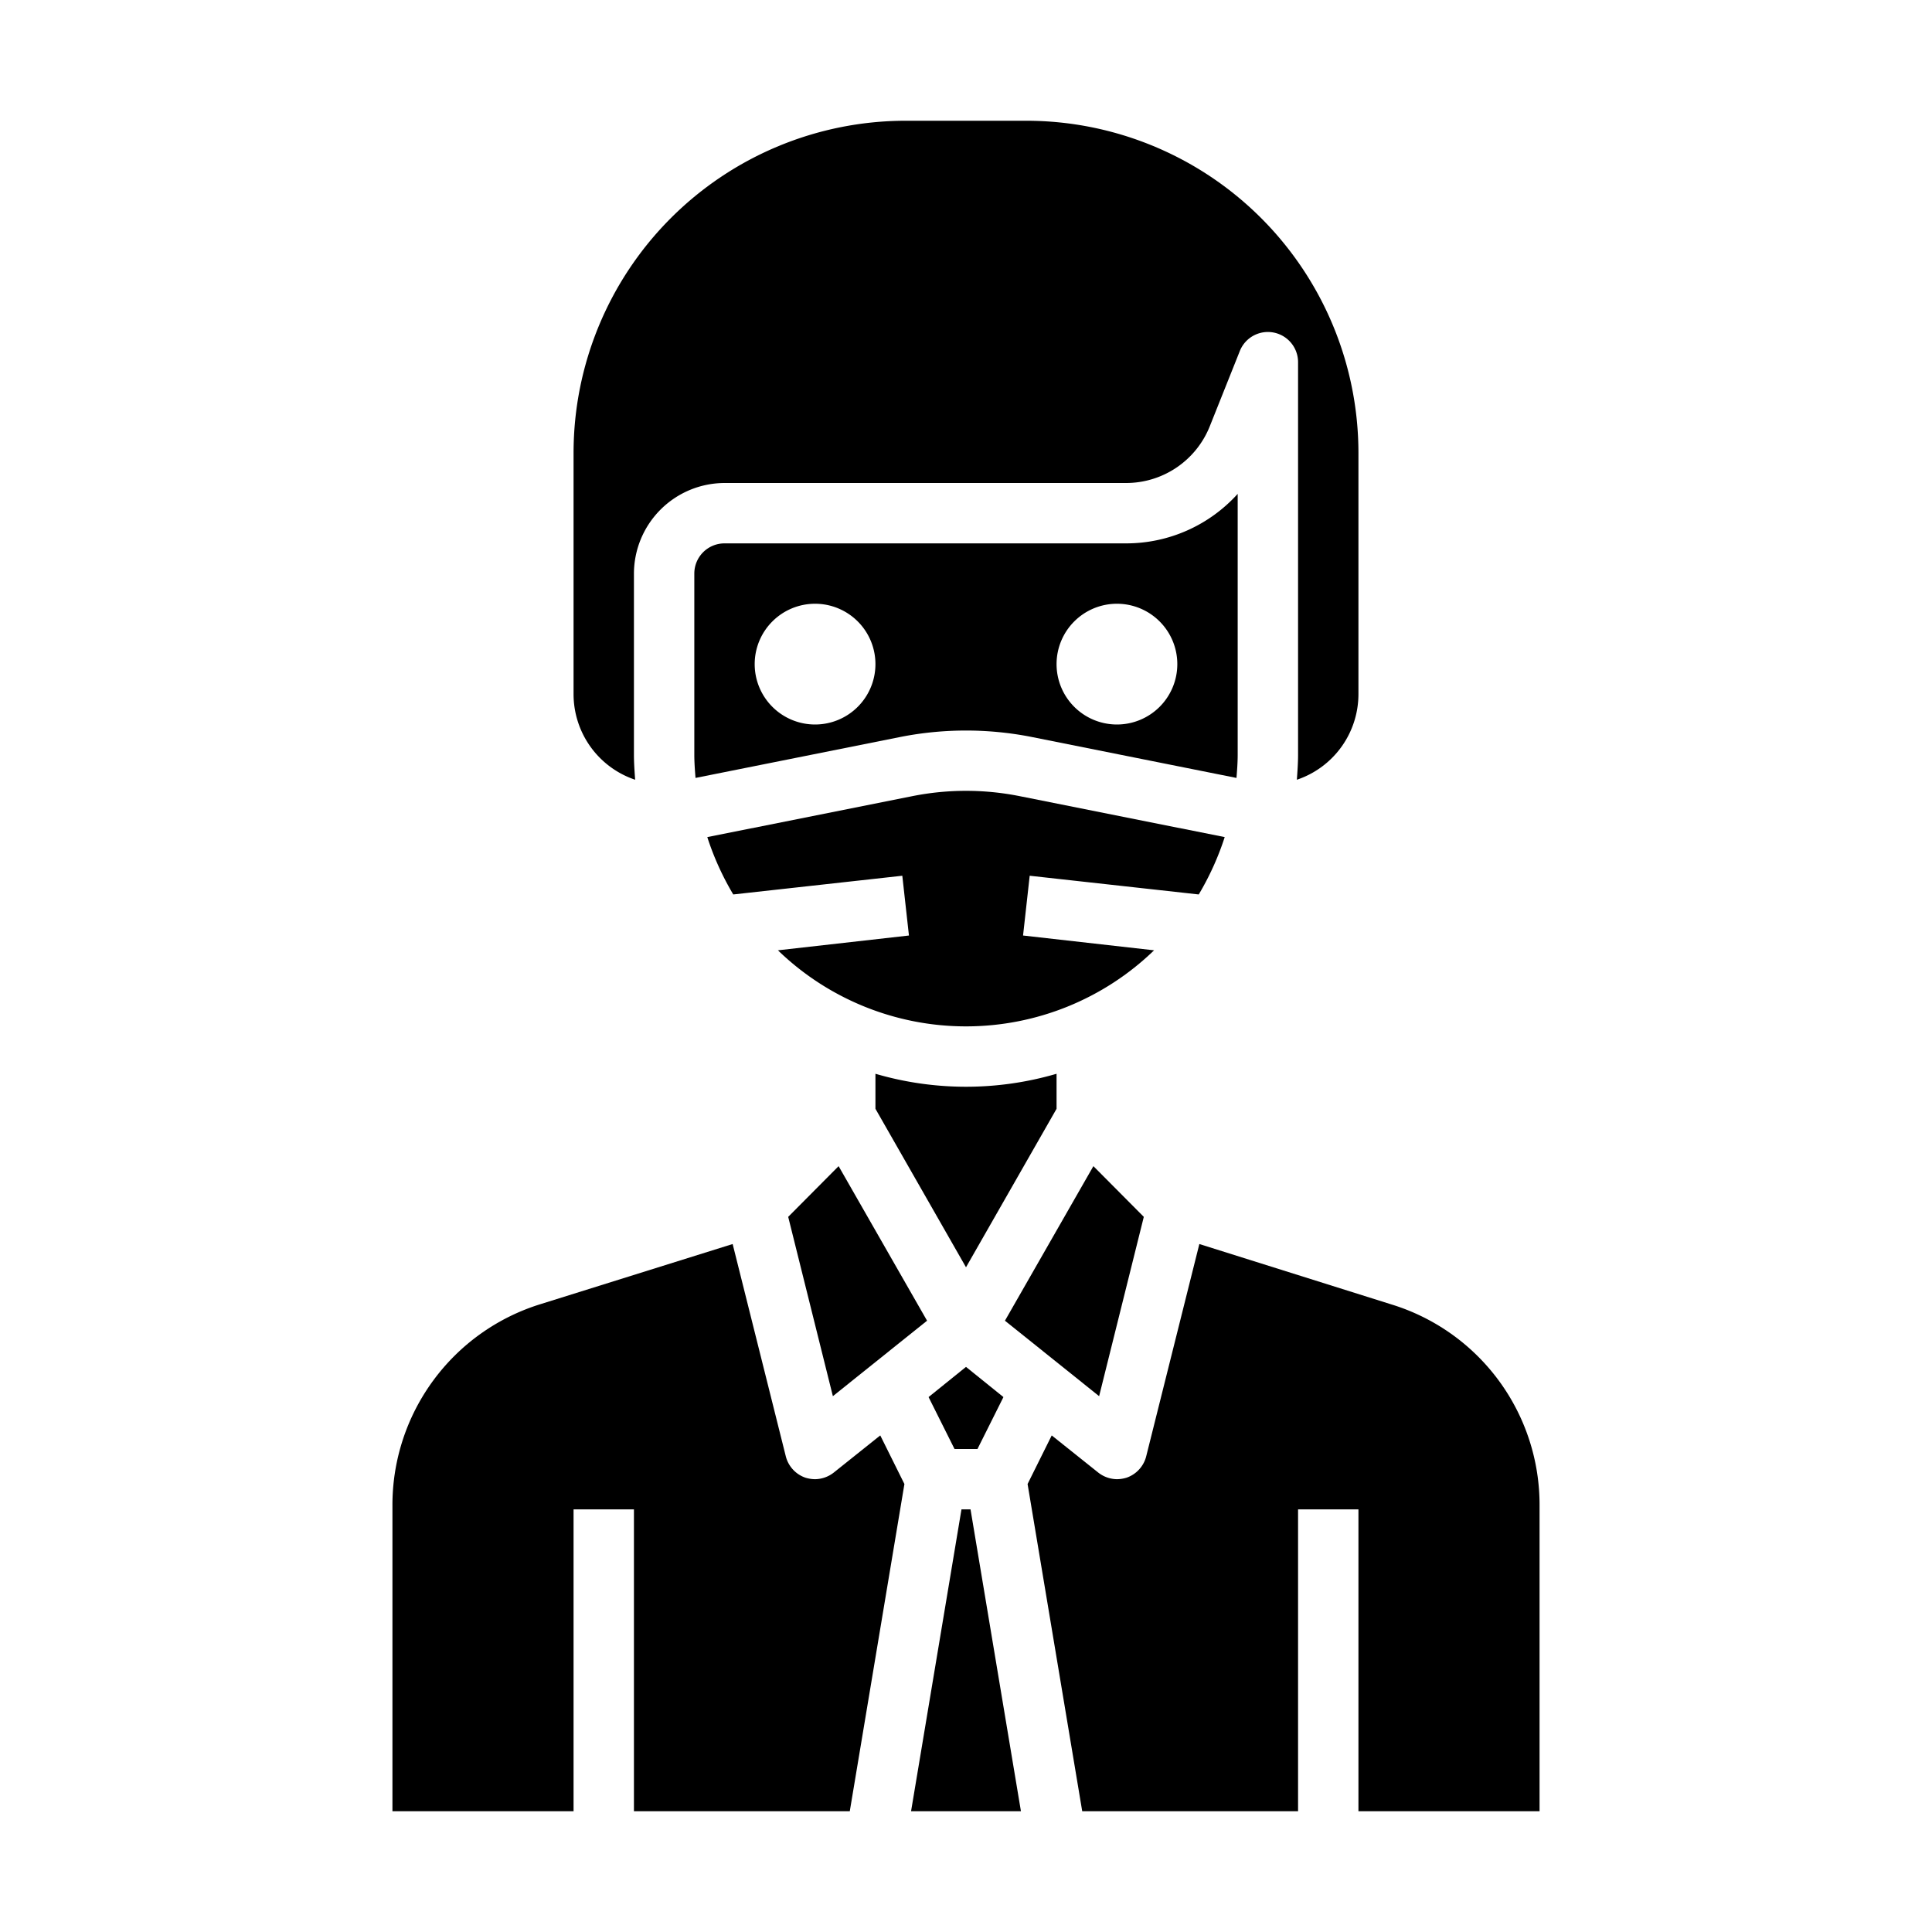 <svg xmlns="http://www.w3.org/2000/svg" viewBox="0 0 64 64" x="0px" y="0px"><g data-name="Avatar-Man-Men-Profile-Worker-Long Hair"><path d="M51,60V49.88a6.943,6.943,0,0,0-4.91-6.67l-6.36-2-1.76,7.03a1.01,1.01,0,0,1-.65.71A1.127,1.127,0,0,1,37,49a1.02,1.02,0,0,1-.62-.22l-1.54-1.23-.8,1.61L35.85,60H43V50h2V60Z"></path><path d="M35,35.57a10.68,10.68,0,0,1-6,0v1.16l3,5.25,3-5.25Z"></path><path d="M33.89,30.99l.22-1.98,5.6.62a9.3,9.3,0,0,0,.86-1.9l-6.81-1.36a9.065,9.065,0,0,0-3.52,0l-6.81,1.36a9.3,9.3,0,0,0,.86,1.9l5.6-.62.22,1.98-4.34.49a8.961,8.961,0,0,0,12.46,0Z"></path><path d="M19,23a2.993,2.993,0,0,0,2.04,2.83c-.02-.28-.04-.55-.04-.83V19a3.009,3.009,0,0,1,3-3H37.29a2.985,2.985,0,0,0,2.79-1.89l.99-2.48A1,1,0,0,1,43,12V25c0,.28-.02.55-.04.83A2.993,2.993,0,0,0,45,23V15A11.007,11.007,0,0,0,34,4H30A11.007,11.007,0,0,0,19,15Z"></path><polygon points="30.76 46.28 31.62 48 32.38 48 33.24 46.28 32 45.28 30.76 46.28"></polygon><polygon points="30.71 43.75 27.78 38.63 26.11 40.31 27.59 46.25 30.71 43.75"></polygon><polygon points="32.15 50 31.85 50 30.18 60 33.82 60 32.15 50"></polygon><polygon points="37.89 40.31 36.22 38.63 33.29 43.75 36.41 46.25 37.89 40.31"></polygon><path d="M13,60h6V50h2V60h7.15l1.81-10.84-.8-1.61-1.54,1.23A1.02,1.02,0,0,1,27,49a1.127,1.127,0,0,1-.32-.05,1.01,1.01,0,0,1-.65-.71l-1.76-7.03L17.91,43.2A6.964,6.964,0,0,0,13,49.88Z"></path><path d="M24,18a1,1,0,0,0-1,1v6c0,.26.02.52.04.77l6.8-1.36a11.214,11.214,0,0,1,4.32,0l6.8,1.36c.02-.25.04-.51.04-.77V16.36A4.975,4.975,0,0,1,37.29,18Zm3,6a2,2,0,1,1,2-2A2,2,0,0,1,27,24Zm12-2a2,2,0,1,1-2-2A2,2,0,0,1,39,22Z"></path></g></svg>
